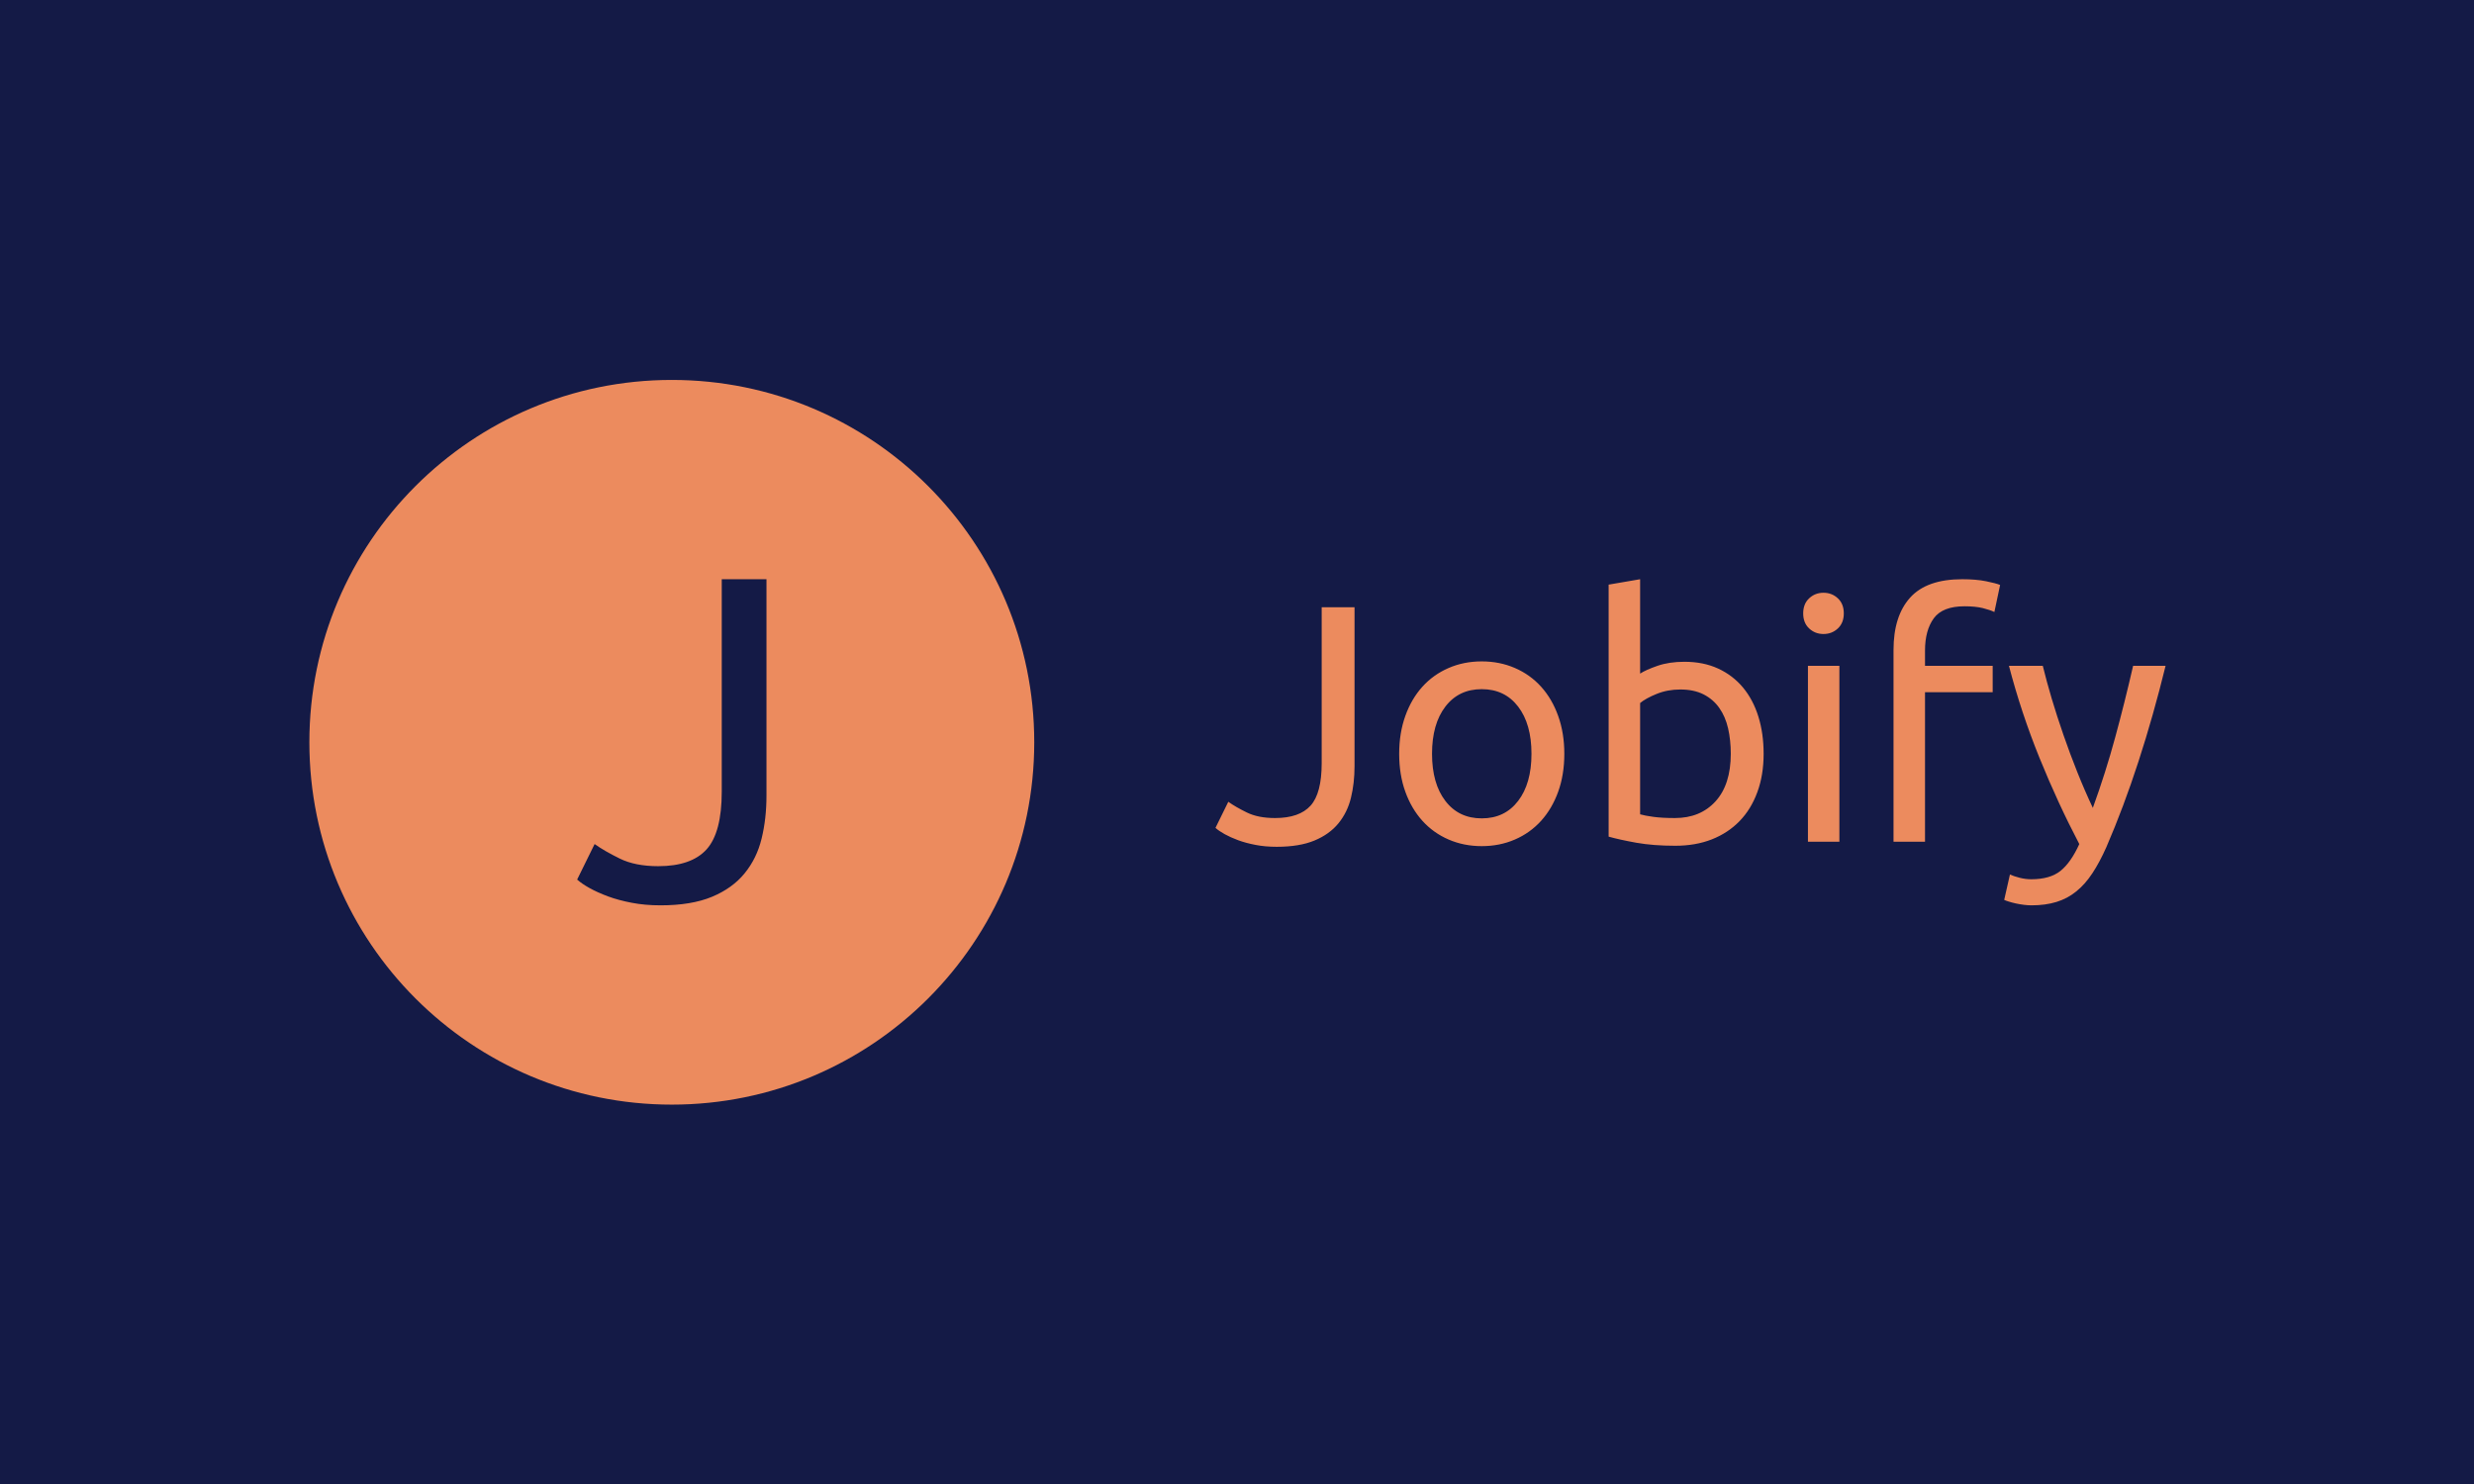 <svg xmlns="http://www.w3.org/2000/svg" version="1.1" xmlns:xlink="http://www.w3.org/1999/xlink" xmlns:svgjs="http://svgjs.dev/svgjs" width="100%" height="100%" viewBox="0 0 1000 600"><rect width="1000" height="600" x="0" y="0" fill="#141a46"/><g><circle r="166.667" cx="308.928" cy="331.151" fill="#ec8b5e" transform="matrix(0.879,0,0,0.879,0,9.031)"/><path d="M352.46 256.151L352.46 355.719Q352.46 366.312 350.224 375.433Q348.017 384.554 342.397 391.439Q336.778 398.324 327.362 402.237Q317.917 406.151 303.735 406.151L303.735 406.151Q296.527 406.151 290.495 404.974Q284.463 403.826 279.579 402.031Q274.694 400.207 271.105 398.206Q267.515 396.206 265.397 394.293L265.397 394.293L273.429 377.963Q277.872 381.141 284.993 384.642Q292.084 388.144 302.676 388.144L302.676 388.144Q317.917 388.144 324.92 380.405Q331.893 372.667 331.893 353.836L331.893 353.836L331.893 256.151L352.46 256.151Z " fill="#141a46" transform="matrix(0.879,0,0,0.879,0,9.031)"/><path d="M622.875 269.052L622.875 342.183Q622.875 349.963 621.232 356.662Q619.611 363.361 615.484 368.418Q611.356 373.475 604.441 376.349Q597.504 379.224 587.087 379.224L587.087 379.224Q581.793 379.224 577.362 378.359Q572.932 377.516 569.345 376.198Q565.757 374.858 563.121 373.389Q560.484 371.919 558.928 370.515L558.928 370.515L564.828 358.521Q568.091 360.855 573.321 363.426Q578.529 365.998 586.309 365.998L586.309 365.998Q597.504 365.998 602.647 360.314Q607.769 354.631 607.769 340.8L607.769 340.8L607.769 269.052L622.875 269.052ZM719.345 336.434L719.345 336.434Q719.345 346.073 716.535 353.853Q713.748 361.633 708.691 367.251Q703.634 372.849 696.632 375.874Q689.63 378.921 681.375 378.921L681.375 378.921Q673.119 378.921 666.118 375.874Q659.116 372.849 654.059 367.251Q649.002 361.633 646.214 353.853Q643.405 346.073 643.405 336.434L643.405 336.434Q643.405 326.947 646.214 319.081Q649.002 311.236 654.059 305.618Q659.116 300.02 666.118 296.995Q673.119 293.948 681.375 293.948L681.375 293.948Q689.63 293.948 696.632 296.995Q703.634 300.02 708.691 305.618Q713.748 311.236 716.535 319.081Q719.345 326.947 719.345 336.434ZM704.239 336.434L704.239 336.434Q704.239 322.733 698.101 314.737Q691.964 306.72 681.375 306.72L681.375 306.72Q670.786 306.72 664.648 314.737Q658.511 322.733 658.511 336.434L658.511 336.434Q658.511 350.136 664.648 358.132Q670.786 366.149 681.375 366.149L681.375 366.149Q691.964 366.149 698.101 358.132Q704.239 350.136 704.239 336.434ZM754.203 256.151L754.203 299.567Q756.839 297.838 762.199 295.979Q767.58 294.121 774.582 294.121L774.582 294.121Q783.291 294.121 790.055 297.233Q796.819 300.345 801.487 305.942Q806.155 311.539 808.575 319.319Q810.996 327.099 810.996 336.434L810.996 336.434Q810.996 346.246 808.1 354.09Q805.226 361.957 799.931 367.403Q794.658 372.849 787.181 375.809Q779.704 378.748 770.368 378.748L770.368 378.748Q760.254 378.748 752.474 377.365Q744.694 375.961 739.724 374.556L739.724 374.556L739.724 258.636L754.203 256.151ZM754.203 313.095L754.203 364.291Q756.364 364.917 760.34 365.458Q764.317 365.998 770.216 365.998L770.216 365.998Q781.886 365.998 788.888 358.305Q795.89 350.59 795.89 336.434L795.89 336.434Q795.89 330.211 794.658 324.765Q793.405 319.319 790.595 315.342Q787.808 311.388 783.377 309.119Q778.926 306.871 772.702 306.871L772.702 306.871Q766.802 306.871 761.81 308.902Q756.839 310.912 754.203 313.095L754.203 313.095ZM845.832 295.979L845.832 376.89L831.375 376.89L831.375 295.979L845.832 295.979ZM838.528 281.349L838.528 281.349Q834.638 281.349 831.915 278.777Q829.192 276.227 829.192 271.862L829.192 271.862Q829.192 267.496 831.915 264.946Q834.638 262.375 838.528 262.375L838.528 262.375Q842.418 262.375 845.141 264.946Q847.864 267.496 847.864 271.862L847.864 271.862Q847.864 276.227 845.141 278.777Q842.418 281.349 838.528 281.349ZM902.323 256.151L902.323 256.151Q908.698 256.151 913.301 257.08Q917.882 258.009 919.741 258.787L919.741 258.787L917.105 271.235Q915.246 270.306 911.81 269.441Q908.395 268.598 903.403 268.598L903.403 268.598Q893.289 268.598 889.248 274.109Q885.207 279.642 885.207 288.977L885.207 288.977L885.207 295.979L916.327 295.979L916.327 308.124L885.207 308.124L885.207 376.89L870.728 376.89L870.728 288.675Q870.728 273.115 878.356 264.622Q885.985 256.151 902.323 256.151ZM921.621 403.644L924.258 391.974Q925.965 392.752 928.688 393.465Q931.411 394.157 934.069 394.157L934.069 394.157Q942.627 394.157 947.446 390.353Q952.265 386.528 956.155 377.97L956.155 377.97Q946.365 359.299 937.872 338.379Q929.401 317.46 923.804 295.979L923.804 295.979L939.364 295.979Q941.071 302.981 943.47 311.064Q945.89 319.168 948.851 327.725Q951.811 336.283 955.226 344.841Q958.64 353.399 962.379 361.33L962.379 361.33Q968.3 344.992 972.644 328.957Q977.009 312.944 980.899 295.979L980.899 295.979L995.832 295.979Q990.235 318.843 983.385 339.935Q976.534 361.027 968.603 379.375L968.603 379.375Q965.491 386.377 962.141 391.434Q958.813 396.491 954.75 399.754Q950.709 403.039 945.652 404.595Q940.595 406.151 934.22 406.151L934.22 406.151Q932.513 406.151 930.633 405.913Q928.774 405.675 926.981 405.286Q925.187 404.897 923.717 404.422Q922.248 403.968 921.621 403.644L921.621 403.644Z " fill="#ec8b5e" transform="matrix(0.879,0,0,0.879,0,9.031)"/></g></svg>
